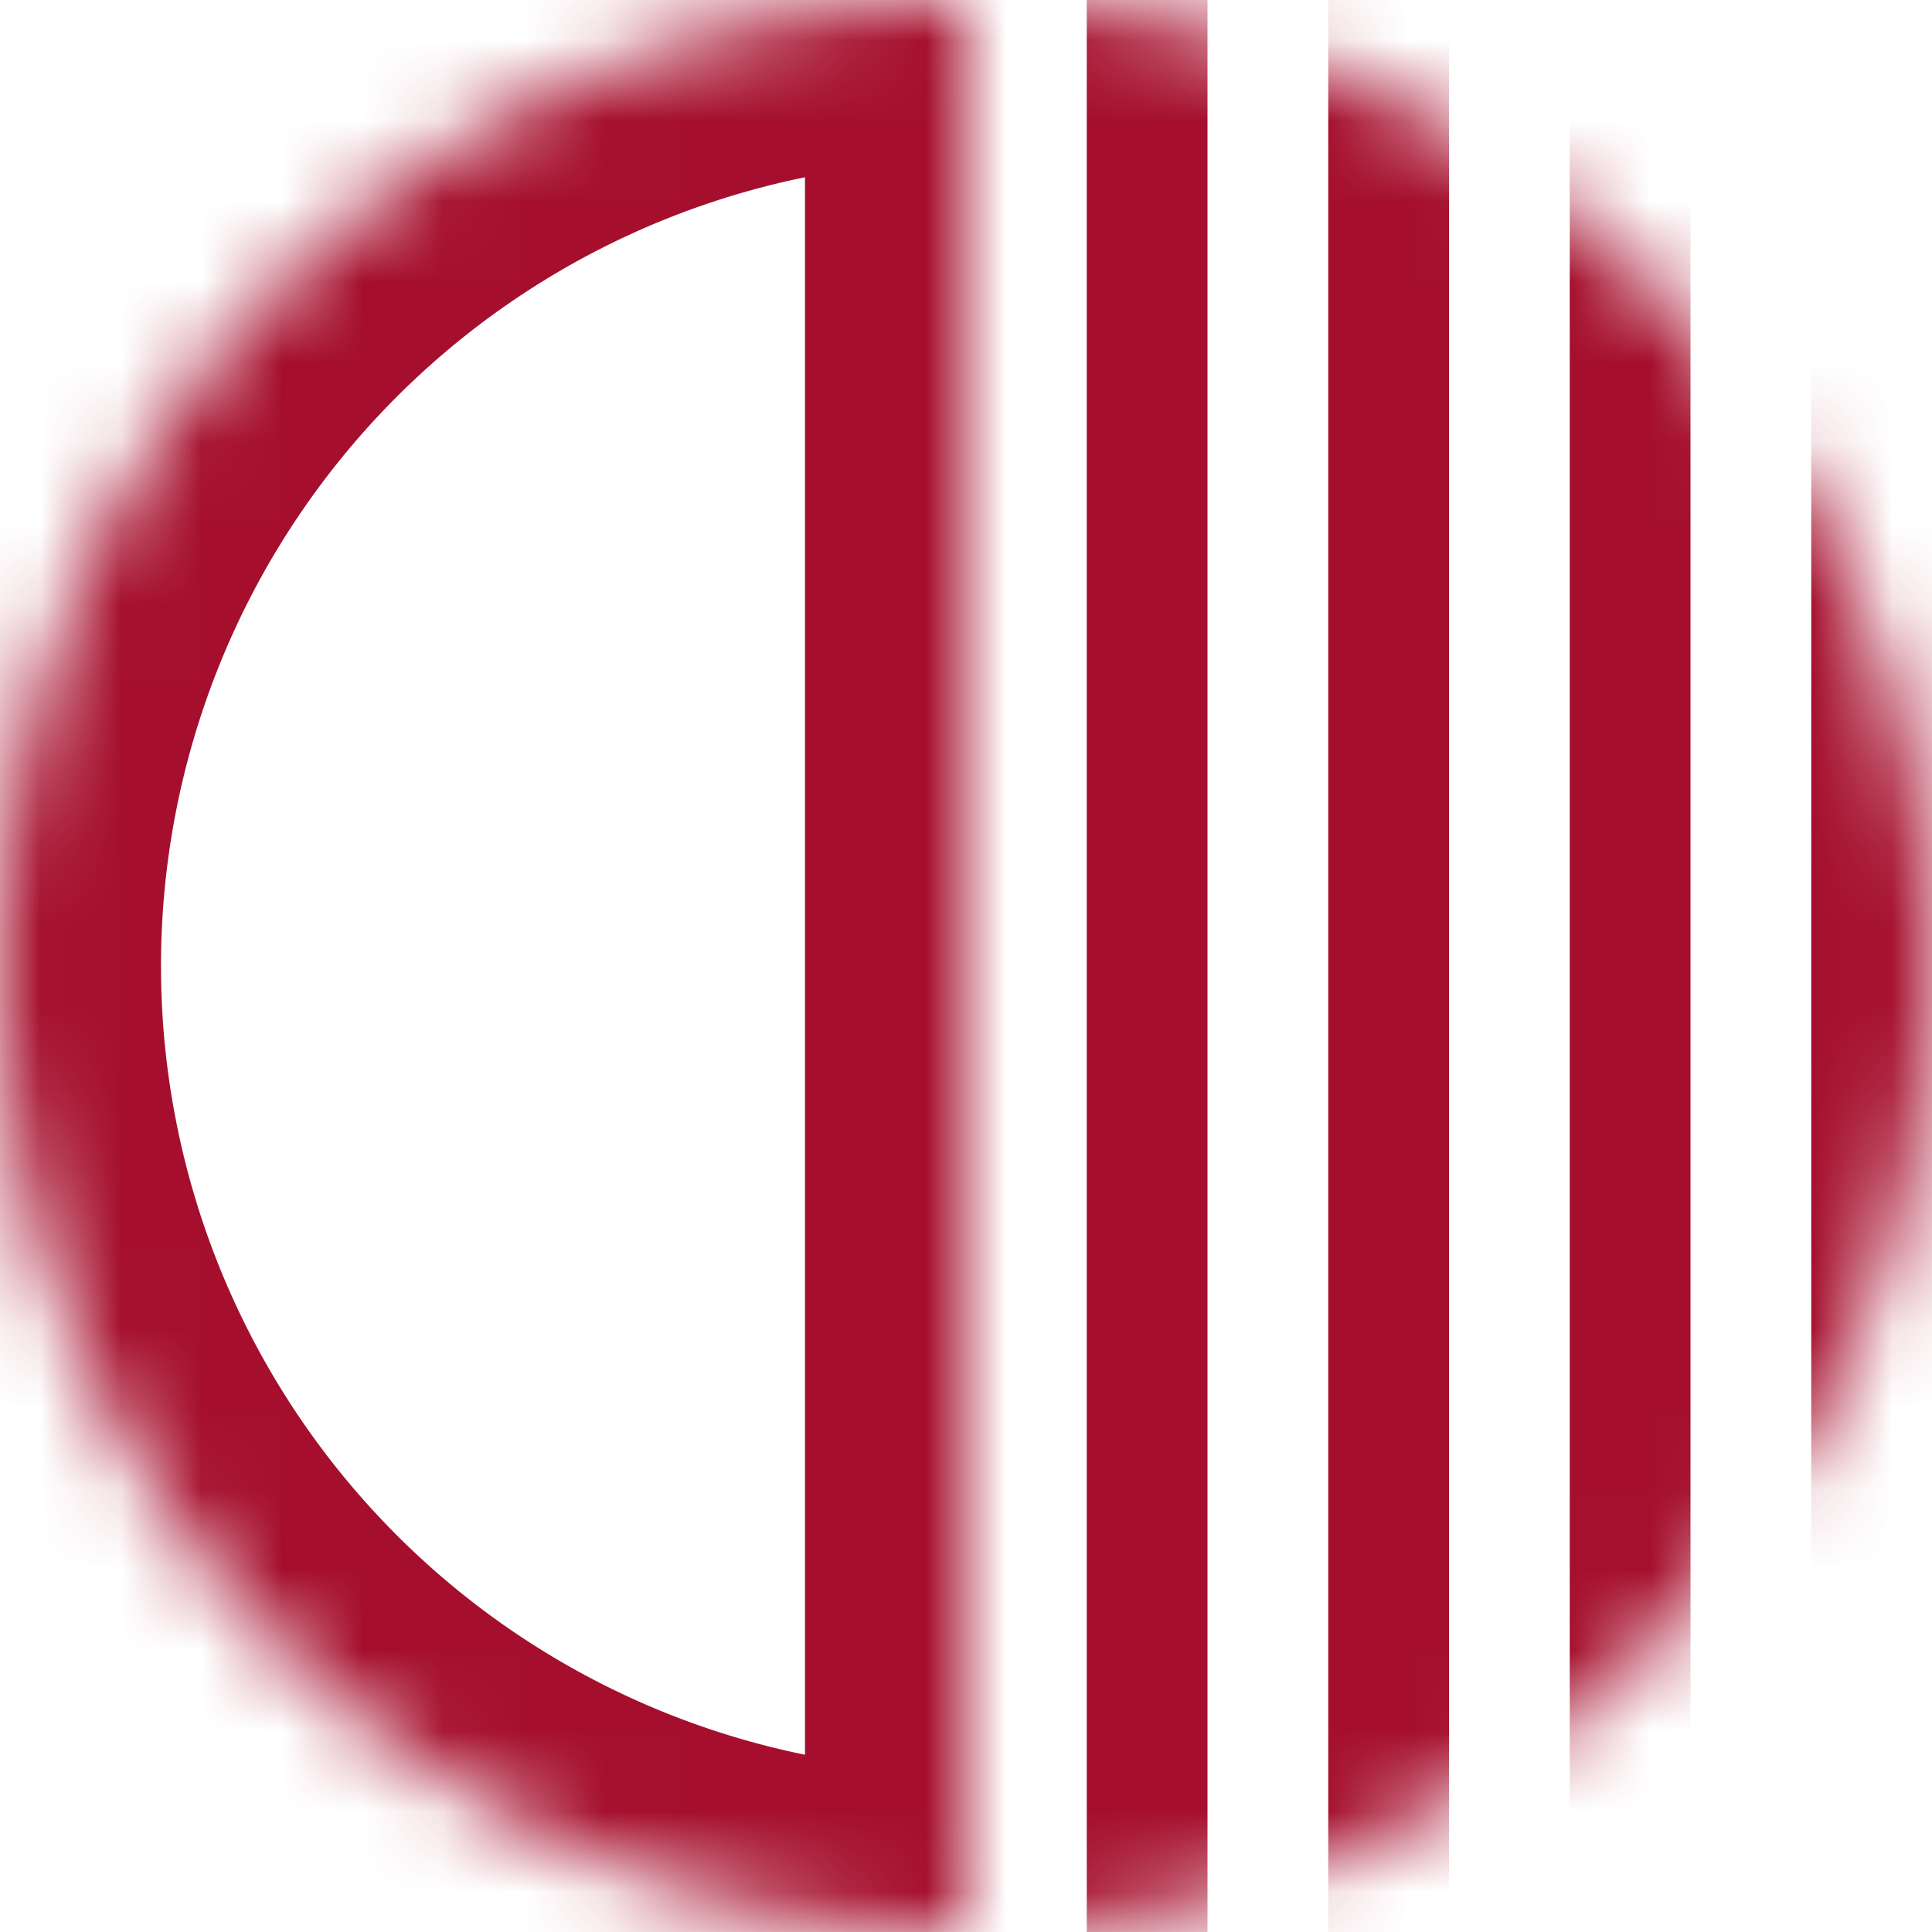 <svg width="24" height="24" fill="none" xmlns="http://www.w3.org/2000/svg"><mask id="path-1-inside-1_6761_12399" fill="#fff"><path d="M12 0a12 12 0 100 24V0z"/></mask><path d="M12 0a12 12 0 100 24V0z" stroke="#A50F2D" stroke-width="4" mask="url(#path-1-inside-1_6761_12399)"/><mask id="mask0_6761_12399" style="mask-type:alpha" maskUnits="userSpaceOnUse" x="12" y="0" width="12" height="24"><path d="M12 24a12 12 0 000-24v24z" fill="#fff"/></mask><g mask="url(#mask0_6761_12399)" fill="#A50F2D"><path d="M13.5 24V0H15v24h-1.5zm3 0V0H18v24h-1.5zm3 0V0H21v24h-1.5zm3 0V0H24v24h-1.5z"/><path d="M23.853 24V0h1.414v24h-1.414zm2.121 0V0h1.414v24h-1.414zm2.121 0V0h1.414v24h-1.414zm2.12 0V0h1.414v24h-1.414zm2.121 0V0h1.414v24h-1.414z"/></g></svg>